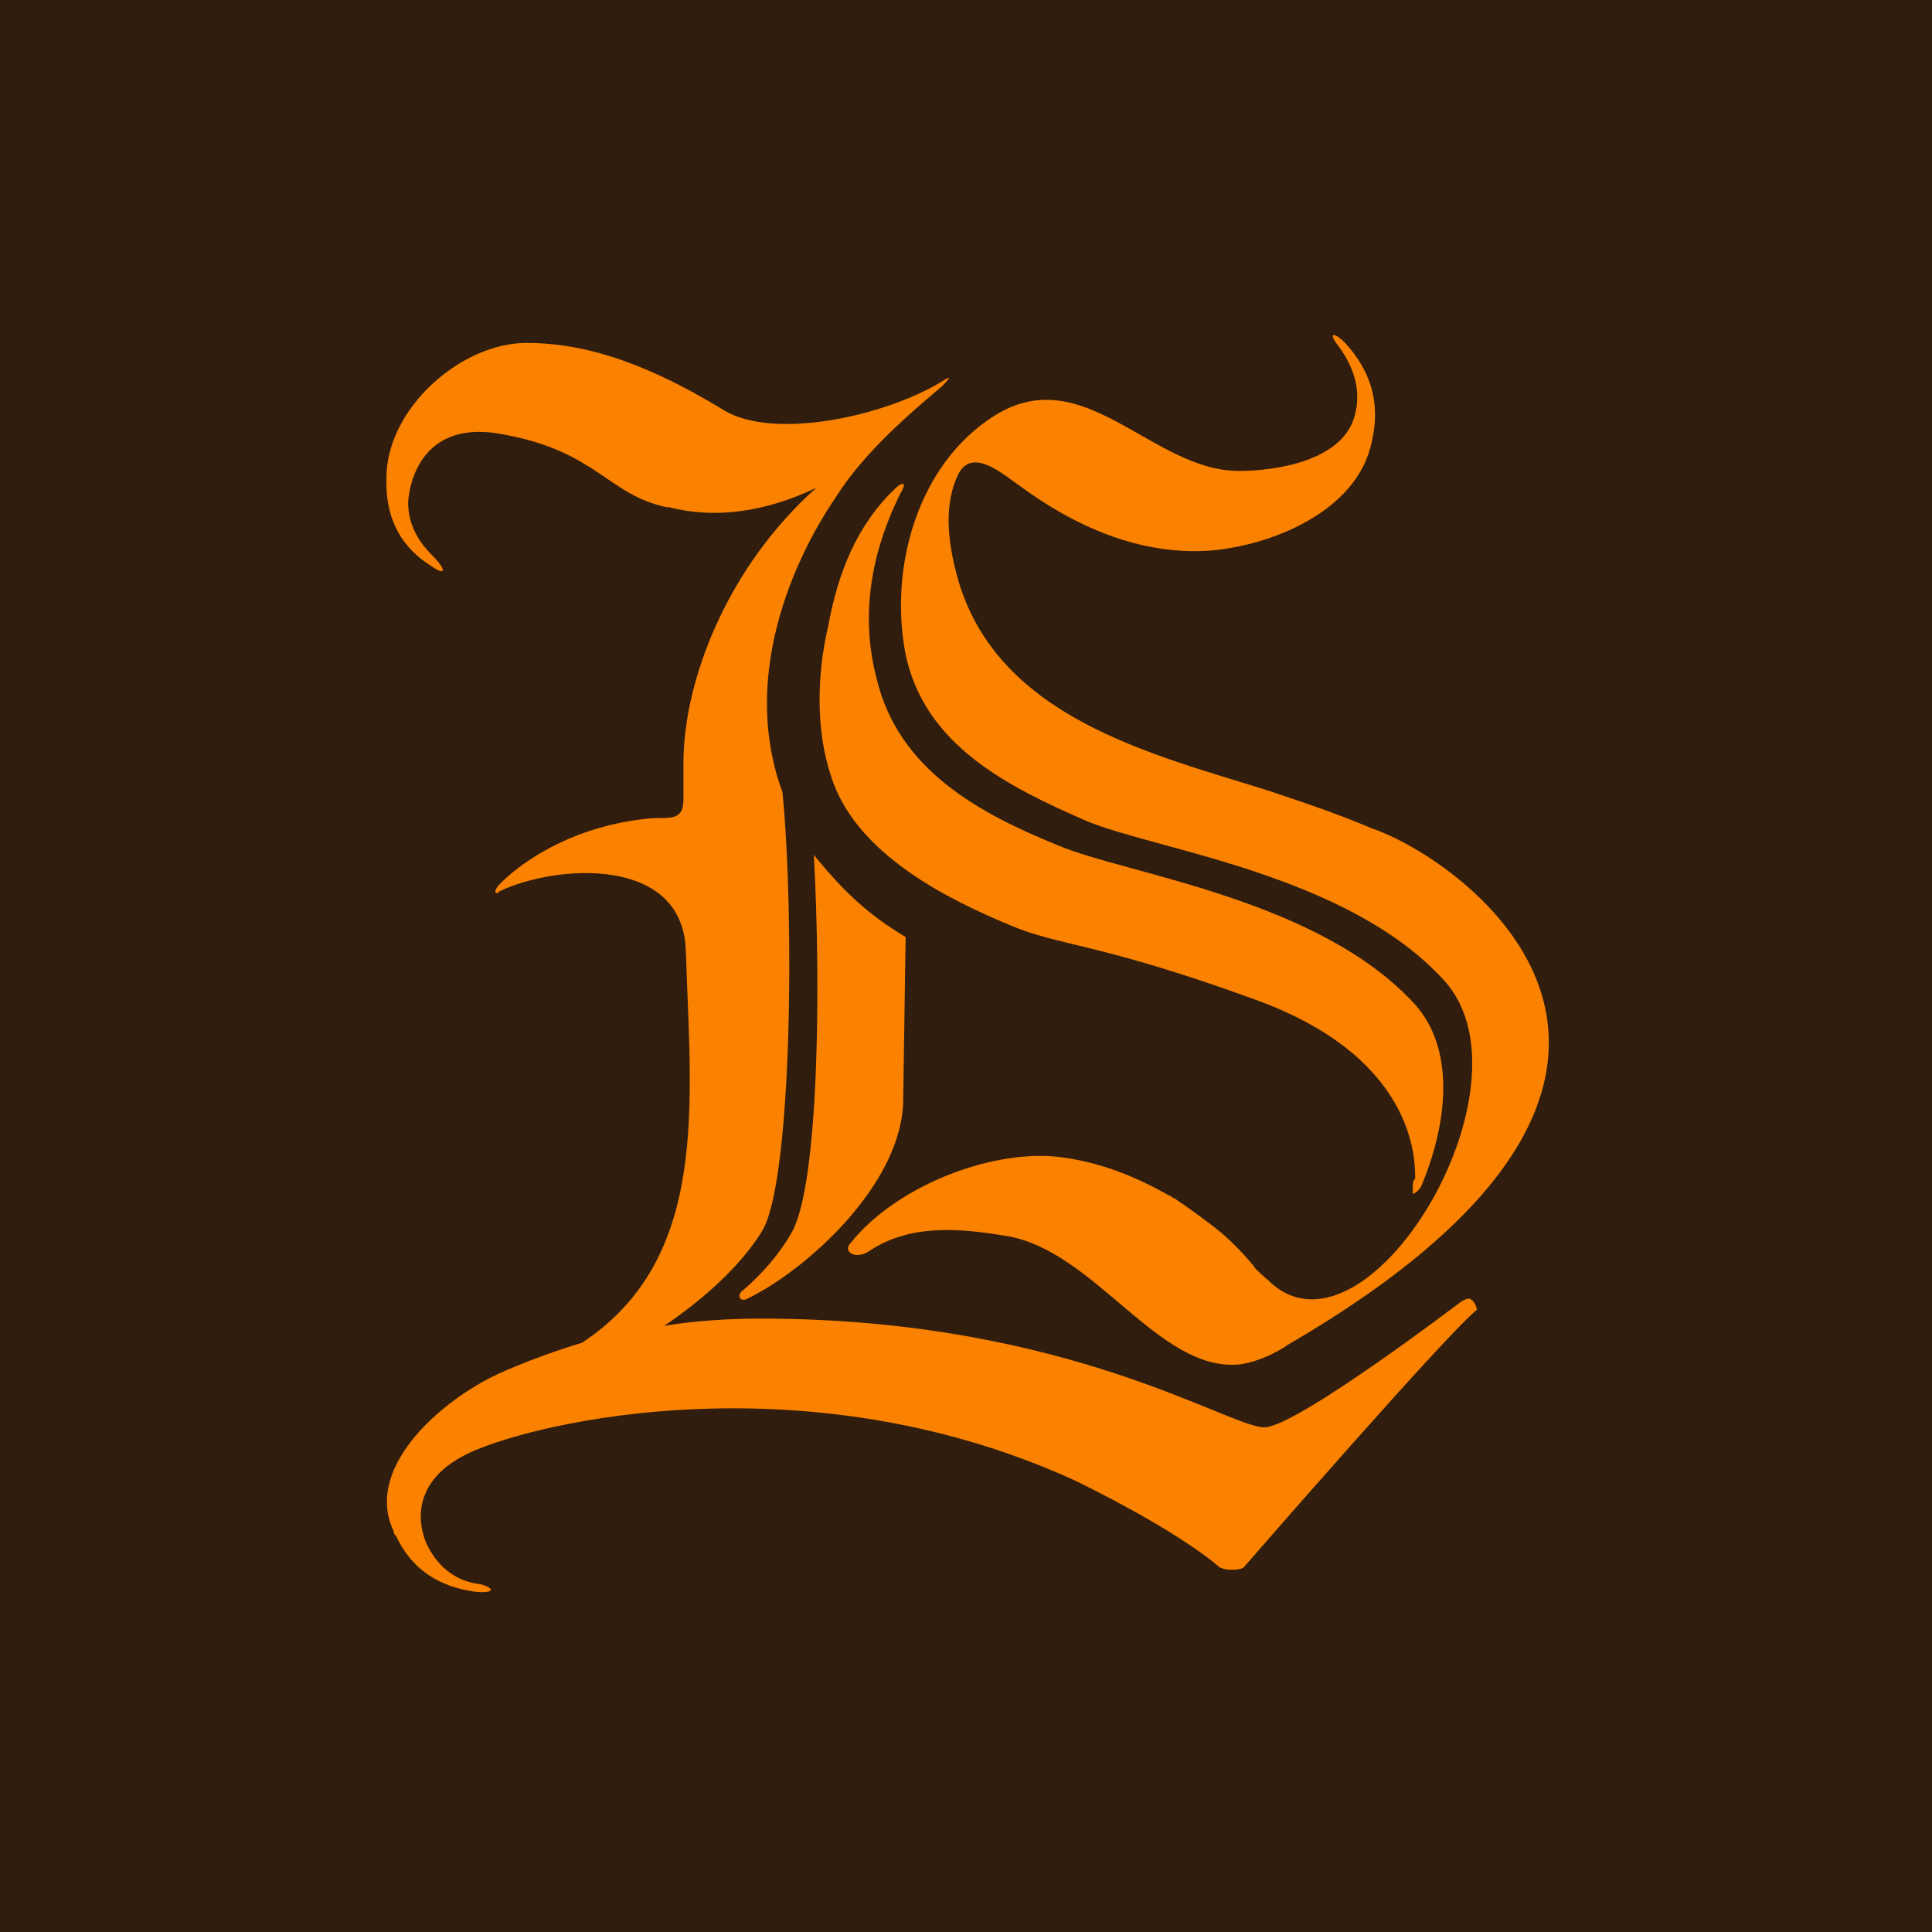 <?xml version="1.0" encoding="utf-8"?>
<svg version="1.2" baseProfile="tiny-ps" id="LS_Logomark" xmlns="http://www.w3.org/2000/svg"
	xmlns:xlink="http://www.w3.org/1999/xlink" viewBox="0 0 80 80" xml:space="preserve">
	<title>LEATHER SPA</title>
	<rect fill="#301D0E" width="80" height="80" />
	<path fill="#FA8200" d="M58.5,49.4c0,0.1,0.3-0.1,0.4-0.4c1.1-2.7,1.3-5.6-0.3-7.4c-4-4.4-12-5.4-14.8-6.6c-3.2-1.3-6.6-3.1-7.5-6.9
	c-0.9-3.4,0.3-6.3,1-7.7c0.3-0.5,0-0.4-0.2-0.2c-1.6,1.5-2.4,3.5-2.8,5.7c-0.5,2.1-0.5,4.4,0.1,6.2c1,3.3,5,5.2,7.4,6.2
	c2.1,0.9,3.6,0.7,10.2,3.1c6.6,2.4,6.6,6.6,6.6,7.4C58.5,48.9,58.5,49,58.5,49.4z M56.8,34.3L56.8,34.3c-1.4-0.6-2.9-1.1-4.4-1.6
	c-4.8-1.5-11-3-12.7-8.6c-0.4-1.4-0.7-3.1,0-4.5c0.6-1.1,1.9,0.1,2.5,0.5c2.3,1.7,5,2.9,7.9,2.7c2.5-0.2,6.1-1.6,6.7-4.5
	c0.4-1.7-0.1-3-1.1-4.1c-0.5-0.5-0.7-0.4-0.3,0.1c0.6,0.8,1,1.8,0.7,2.9c-0.5,1.9-3.3,2.3-4.8,2.3c-3.6,0-6.4-4.6-10.1-2.3
	c-3.2,2-4.4,6.3-3.7,9.9c0.8,3.8,4.3,5.5,7.5,6.9c2.9,1.2,10.8,2.2,14.8,6.6c4,4.4-3.3,16.4-7.3,12.4c0,0-0.6-0.5-0.6-0.6
	c0,0,0,0,0,0c-0.6-0.7-1.2-1.3-1.9-1.8c-0.4-0.3-0.8-0.6-1.4-1c-0.1,0-0.1-0.1-0.2-0.1c-1.4-0.8-2.9-1.4-4.6-1.6
	c-2.9-0.3-6.8,1.3-8.6,3.6c-0.3,0.3,0.2,0.7,0.8,0.3c1.8-1.2,4-0.9,5.8-0.6c3.6,0.7,6.2,5.6,9.5,5.3c0.9-0.1,1.9-0.7,2-0.8
	C73.1,44.2,60.4,35.5,56.8,34.3z" />
	<path fill="#FA8200" d="M60.9,53.8c-0.1-0.1-0.4,0.1-0.4,0.1s-6.7,5.1-8.1,5.2c-1.4,0.1-8.1-4.5-20.9-4.5c-1.4,0-2.8,0.1-4,0.3
	c1.2-0.8,3.1-2.3,4.1-4c1.2-2.2,1.3-13,0.8-18.1c-1.7-4.6,0.3-9.4,2.2-12.2c1.2-1.9,3.1-3.5,4.4-4.6c0.1-0.1,0.6-0.6,0-0.2
	c-2.5,1.5-7,2.4-9,1.2c-3.6-2.2-6.1-2.8-8.2-2.8c-2.7,0-5.8,2.7-5.8,5.6c0,0.1,0,0.1,0,0.2c0,1.6,0.7,2.7,1.8,3.4
	c0.7,0.5,0.7,0.2,0.1-0.4c-0.6-0.6-1-1.3-1-2.2c0,0,0.1-3.6,4-2.8c3.8,0.7,4.3,2.5,6.7,3c0,0,0,0,0.1,0c1.9,0.5,4,0.2,6.1-0.8
	c-3.7,3.3-5.5,8-5.5,11.4c0,0,0,1.4,0,1.5c0,1-0.7,0.7-1.5,0.8c-2.9,0.3-5,1.6-6.1,2.7c-0.3,0.3-0.2,0.5,0,0.3
	c2.3-1.1,7.6-1.5,7.7,2.5c0.2,6.3,1,12.7-4.3,16.2c-2.3,0.7-3.7,1.4-3.7,1.4c-2.4,1.2-5.3,3.9-4.1,6.4c0,0.1,0,0.1,0.1,0.2
	c0.7,1.5,1.9,2.1,3.2,2.3c0.8,0.1,1-0.1,0.3-0.3C19,65.5,18.2,65,17.7,64c0,0-1.4-2.6,2.1-4c3.5-1.4,14.2-3.5,24.7,1.3
	c4.5,2.2,6,3.6,6,3.6s0.2,0.1,0.5,0.1c0.4,0,0.5-0.1,0.5-0.1s8.6-9.9,9.7-10.7C61.1,54.3,61.2,54,60.9,53.8z" />
	<path fill="#FA8200" d="M33.7,35.4C34,40.9,33.9,49,32.8,51c-0.5,0.9-1.2,1.7-2,2.4c-0.3,0.2-0.2,0.5,0.1,0.4
	c2.5-1.2,6.5-4.8,6.5-8.3l0.1-6.7C36,37.9,35,37,33.7,35.4L33.7,35.4z" />
</svg>